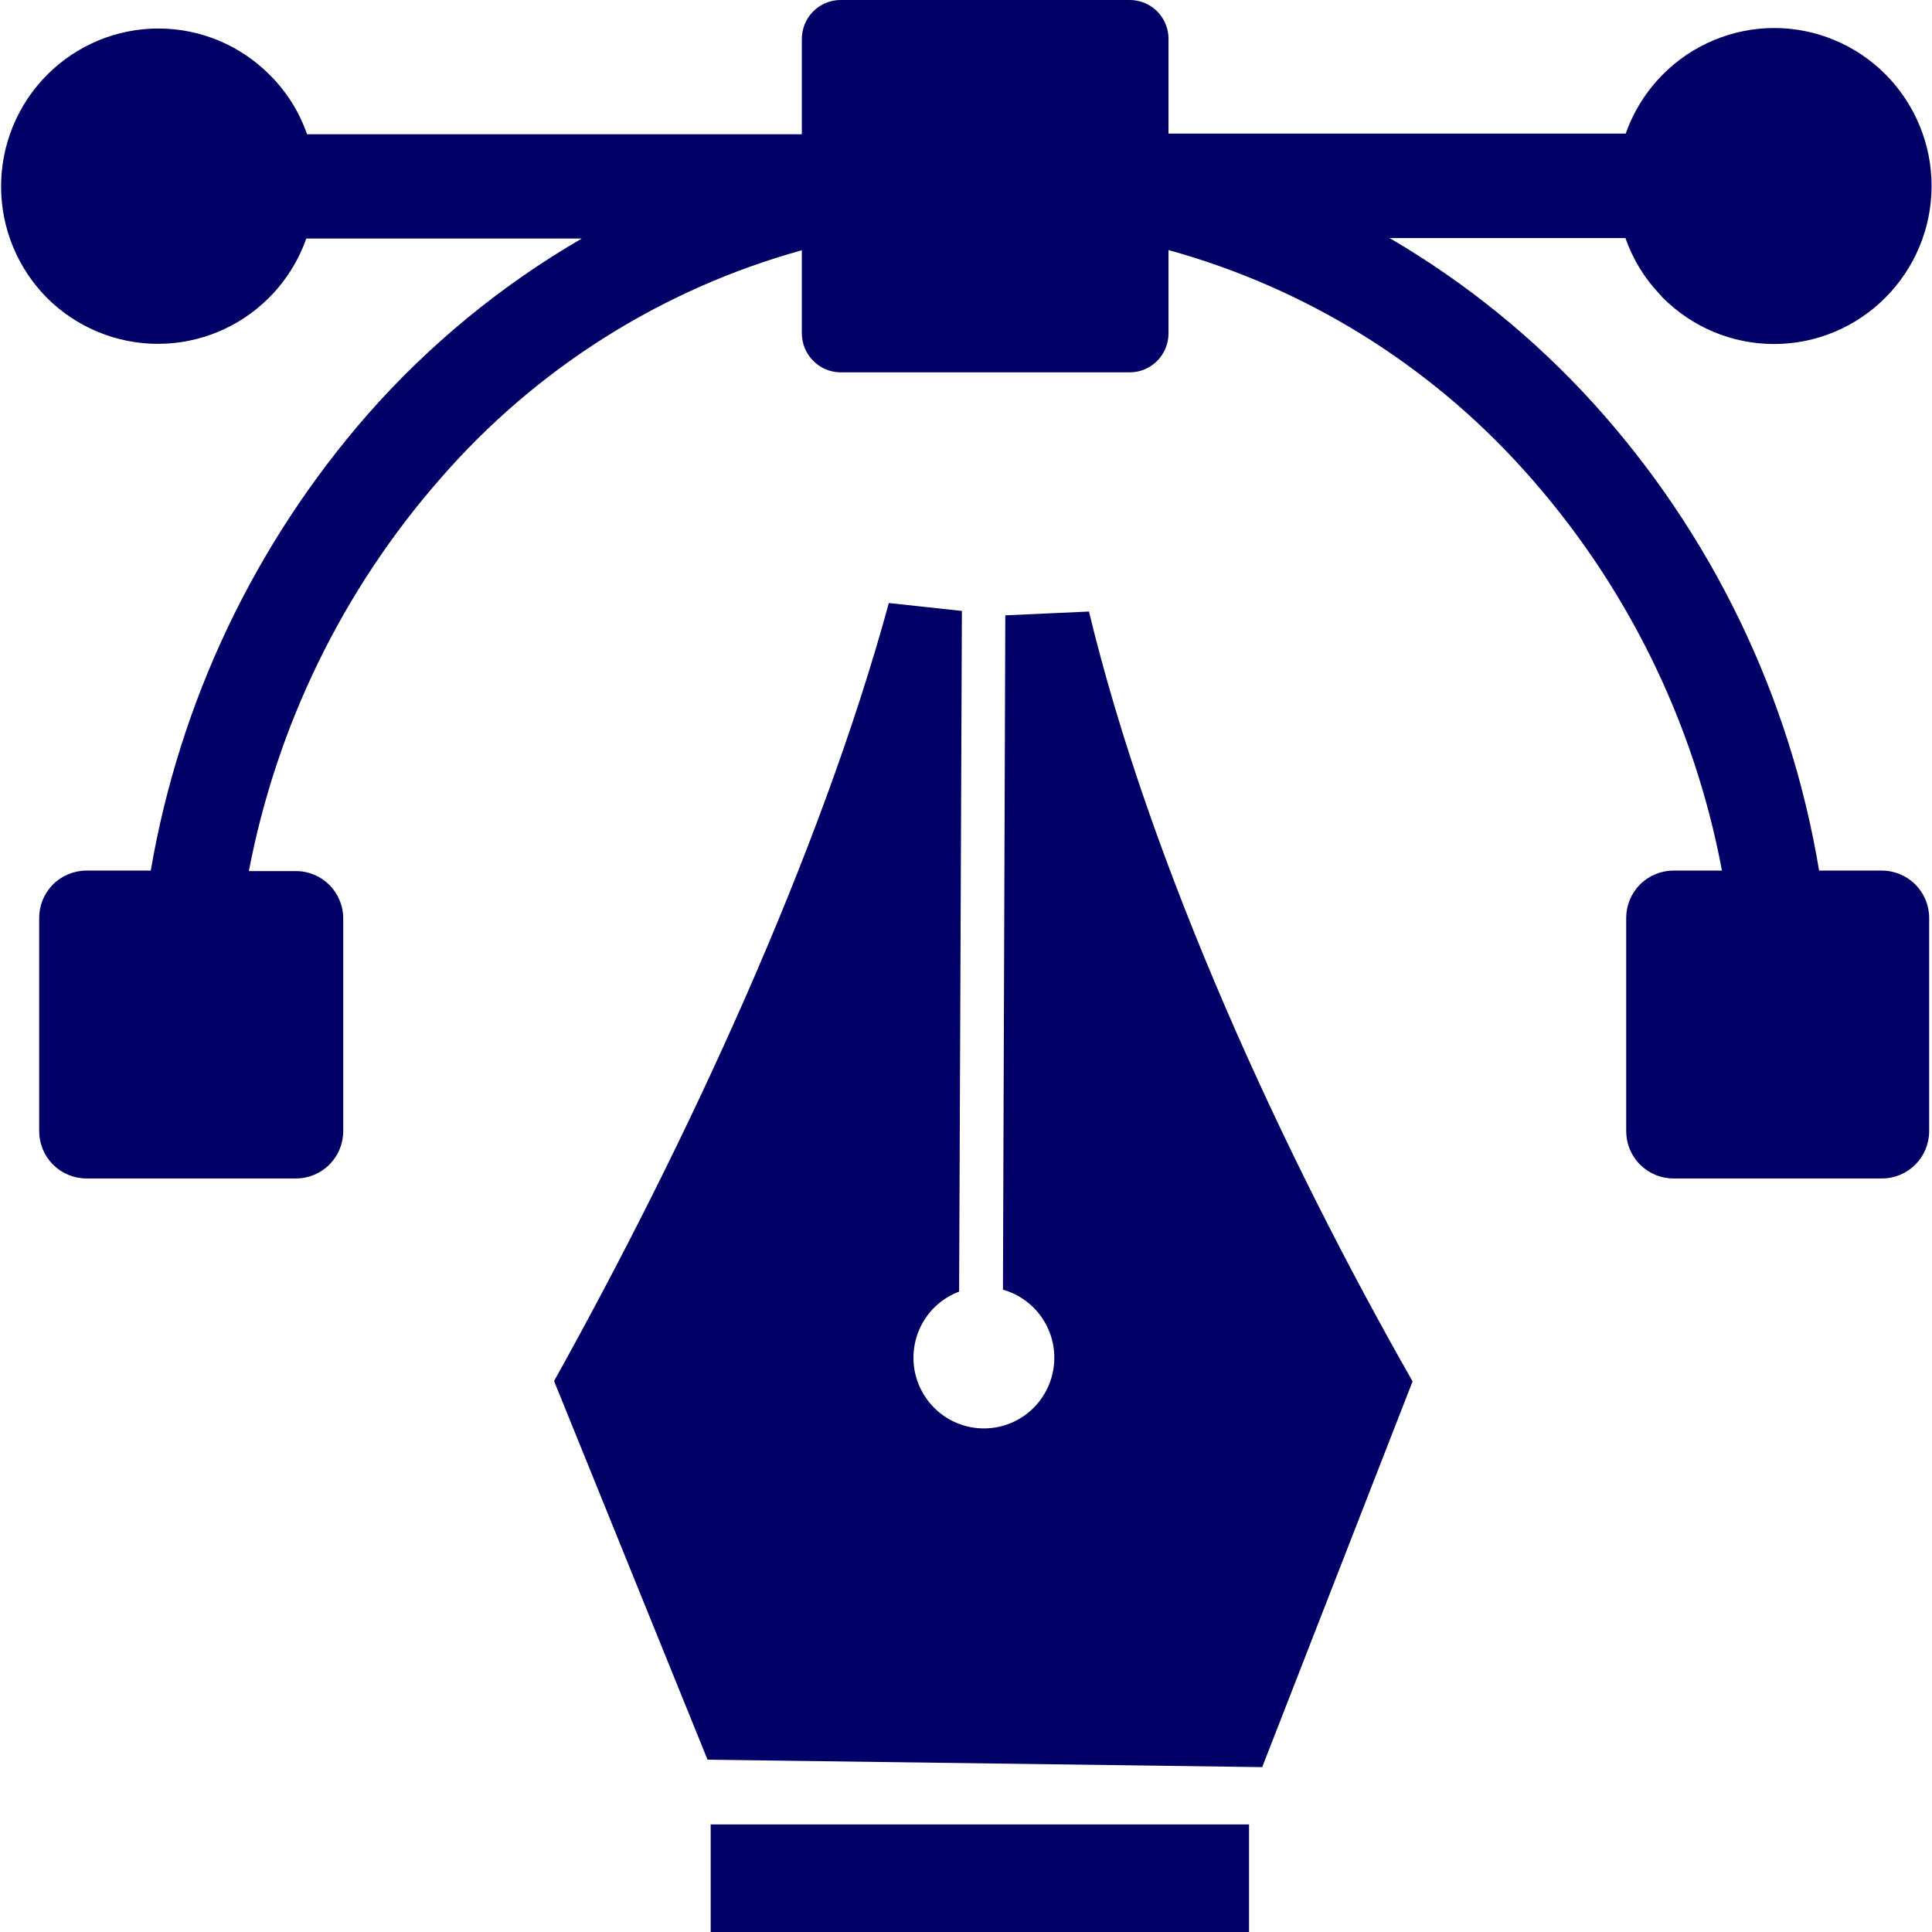 <svg width="32" height="32" viewBox="0 0 32 32" fill="none" xmlns="http://www.w3.org/2000/svg">
<g clip-path="url(#clip0_1579_1209)">
<path fill-rule="evenodd" clip-rule="evenodd" d="M23.398 22.877L20.906 29.269L11.719 29.146L9.177 22.874C11.362 18.954 13.581 14.172 14.722 9.988L15.932 10.119L15.886 21.393C15.626 21.491 15.409 21.678 15.275 21.922C15.141 22.166 15.098 22.45 15.153 22.723C15.209 22.995 15.36 23.239 15.578 23.411C15.797 23.582 16.069 23.67 16.347 23.658C16.624 23.646 16.888 23.535 17.091 23.346C17.294 23.156 17.423 22.9 17.455 22.623C17.487 22.347 17.42 22.068 17.265 21.836C17.111 21.605 16.879 21.437 16.612 21.361L16.651 10.192L18.037 10.129C19.052 14.347 21.25 19.114 23.398 22.882V22.877ZM13.912 0H18.714C18.798 -6.99332e-07 18.881 0.017 18.959 0.049C19.037 0.082 19.108 0.129 19.168 0.189C19.227 0.249 19.274 0.32 19.306 0.399C19.338 0.477 19.355 0.561 19.354 0.645V2.213H26.927C27.057 1.844 27.268 1.508 27.544 1.231C27.786 0.988 28.073 0.795 28.39 0.664C28.706 0.532 29.045 0.464 29.387 0.464C29.729 0.464 30.068 0.532 30.384 0.664C30.7 0.795 30.987 0.988 31.229 1.231C31.471 1.474 31.663 1.762 31.794 2.079C31.926 2.396 31.993 2.736 31.993 3.08C31.993 3.423 31.926 3.763 31.794 4.081C31.663 4.398 31.471 4.686 31.229 4.929C30.987 5.172 30.7 5.366 30.383 5.498C30.067 5.63 29.727 5.698 29.384 5.698C29.041 5.698 28.702 5.63 28.385 5.498C28.069 5.366 27.781 5.172 27.539 4.929L27.492 4.876C27.238 4.61 27.044 4.292 26.922 3.943H23.016C24.277 4.68 25.419 5.606 26.401 6.69C28.358 8.854 29.652 11.538 30.13 14.42H31.172C31.379 14.42 31.578 14.503 31.724 14.65C31.871 14.797 31.953 14.996 31.953 15.204V18.735C31.953 18.943 31.871 19.142 31.724 19.289C31.578 19.436 31.379 19.519 31.172 19.519H27.716C27.509 19.519 27.31 19.436 27.164 19.289C27.017 19.142 26.935 18.943 26.935 18.735V15.204C26.935 14.996 27.017 14.797 27.164 14.65C27.31 14.503 27.509 14.42 27.716 14.42H28.521C28.057 11.944 26.919 9.644 25.232 7.777C23.658 6.028 21.619 4.767 19.354 4.142V5.522C19.354 5.693 19.287 5.856 19.167 5.977C19.047 6.098 18.884 6.167 18.714 6.167H13.912C13.743 6.163 13.584 6.094 13.466 5.973C13.348 5.853 13.282 5.691 13.281 5.522V4.145C10.958 4.789 8.875 6.105 7.292 7.929C5.677 9.773 4.583 12.017 4.122 14.428H4.904C5.111 14.428 5.31 14.511 5.456 14.658C5.603 14.805 5.685 15.004 5.685 15.212V18.735C5.685 18.943 5.603 19.142 5.456 19.289C5.31 19.436 5.111 19.519 4.904 19.519H1.43C1.223 19.519 1.024 19.436 0.877 19.289C0.731 19.142 0.649 18.943 0.649 18.735V15.204C0.649 14.996 0.731 14.797 0.877 14.65C1.024 14.503 1.223 14.42 1.43 14.42H2.497C2.977 11.618 4.22 9.003 6.089 6.865C7.106 5.708 8.304 4.724 9.636 3.951H5.073C4.943 4.32 4.732 4.655 4.456 4.931C3.968 5.42 3.308 5.694 2.62 5.695C1.931 5.696 1.27 5.423 0.781 4.937C0.539 4.694 0.347 4.406 0.216 4.088C0.085 3.771 0.018 3.431 0.018 3.088C0.018 2.744 0.085 2.404 0.216 2.087C0.347 1.77 0.539 1.481 0.781 1.239C1.023 0.996 1.31 0.803 1.627 0.671C1.943 0.54 2.282 0.472 2.624 0.472C2.966 0.472 3.305 0.54 3.621 0.671C3.937 0.803 4.224 0.996 4.466 1.239C4.745 1.515 4.957 1.852 5.086 2.224H13.281V0.656C13.279 0.485 13.343 0.32 13.461 0.197C13.58 0.074 13.741 0.003 13.912 0ZM20.682 32H11.771V30.218H20.688V32H20.682Z" fill="#000066"/>
</g>
<defs>
<clipPath id="clip0_1579_1209">
<rect width="32" height="32" fill="white"/>
</clipPath>
</defs>
</svg>
